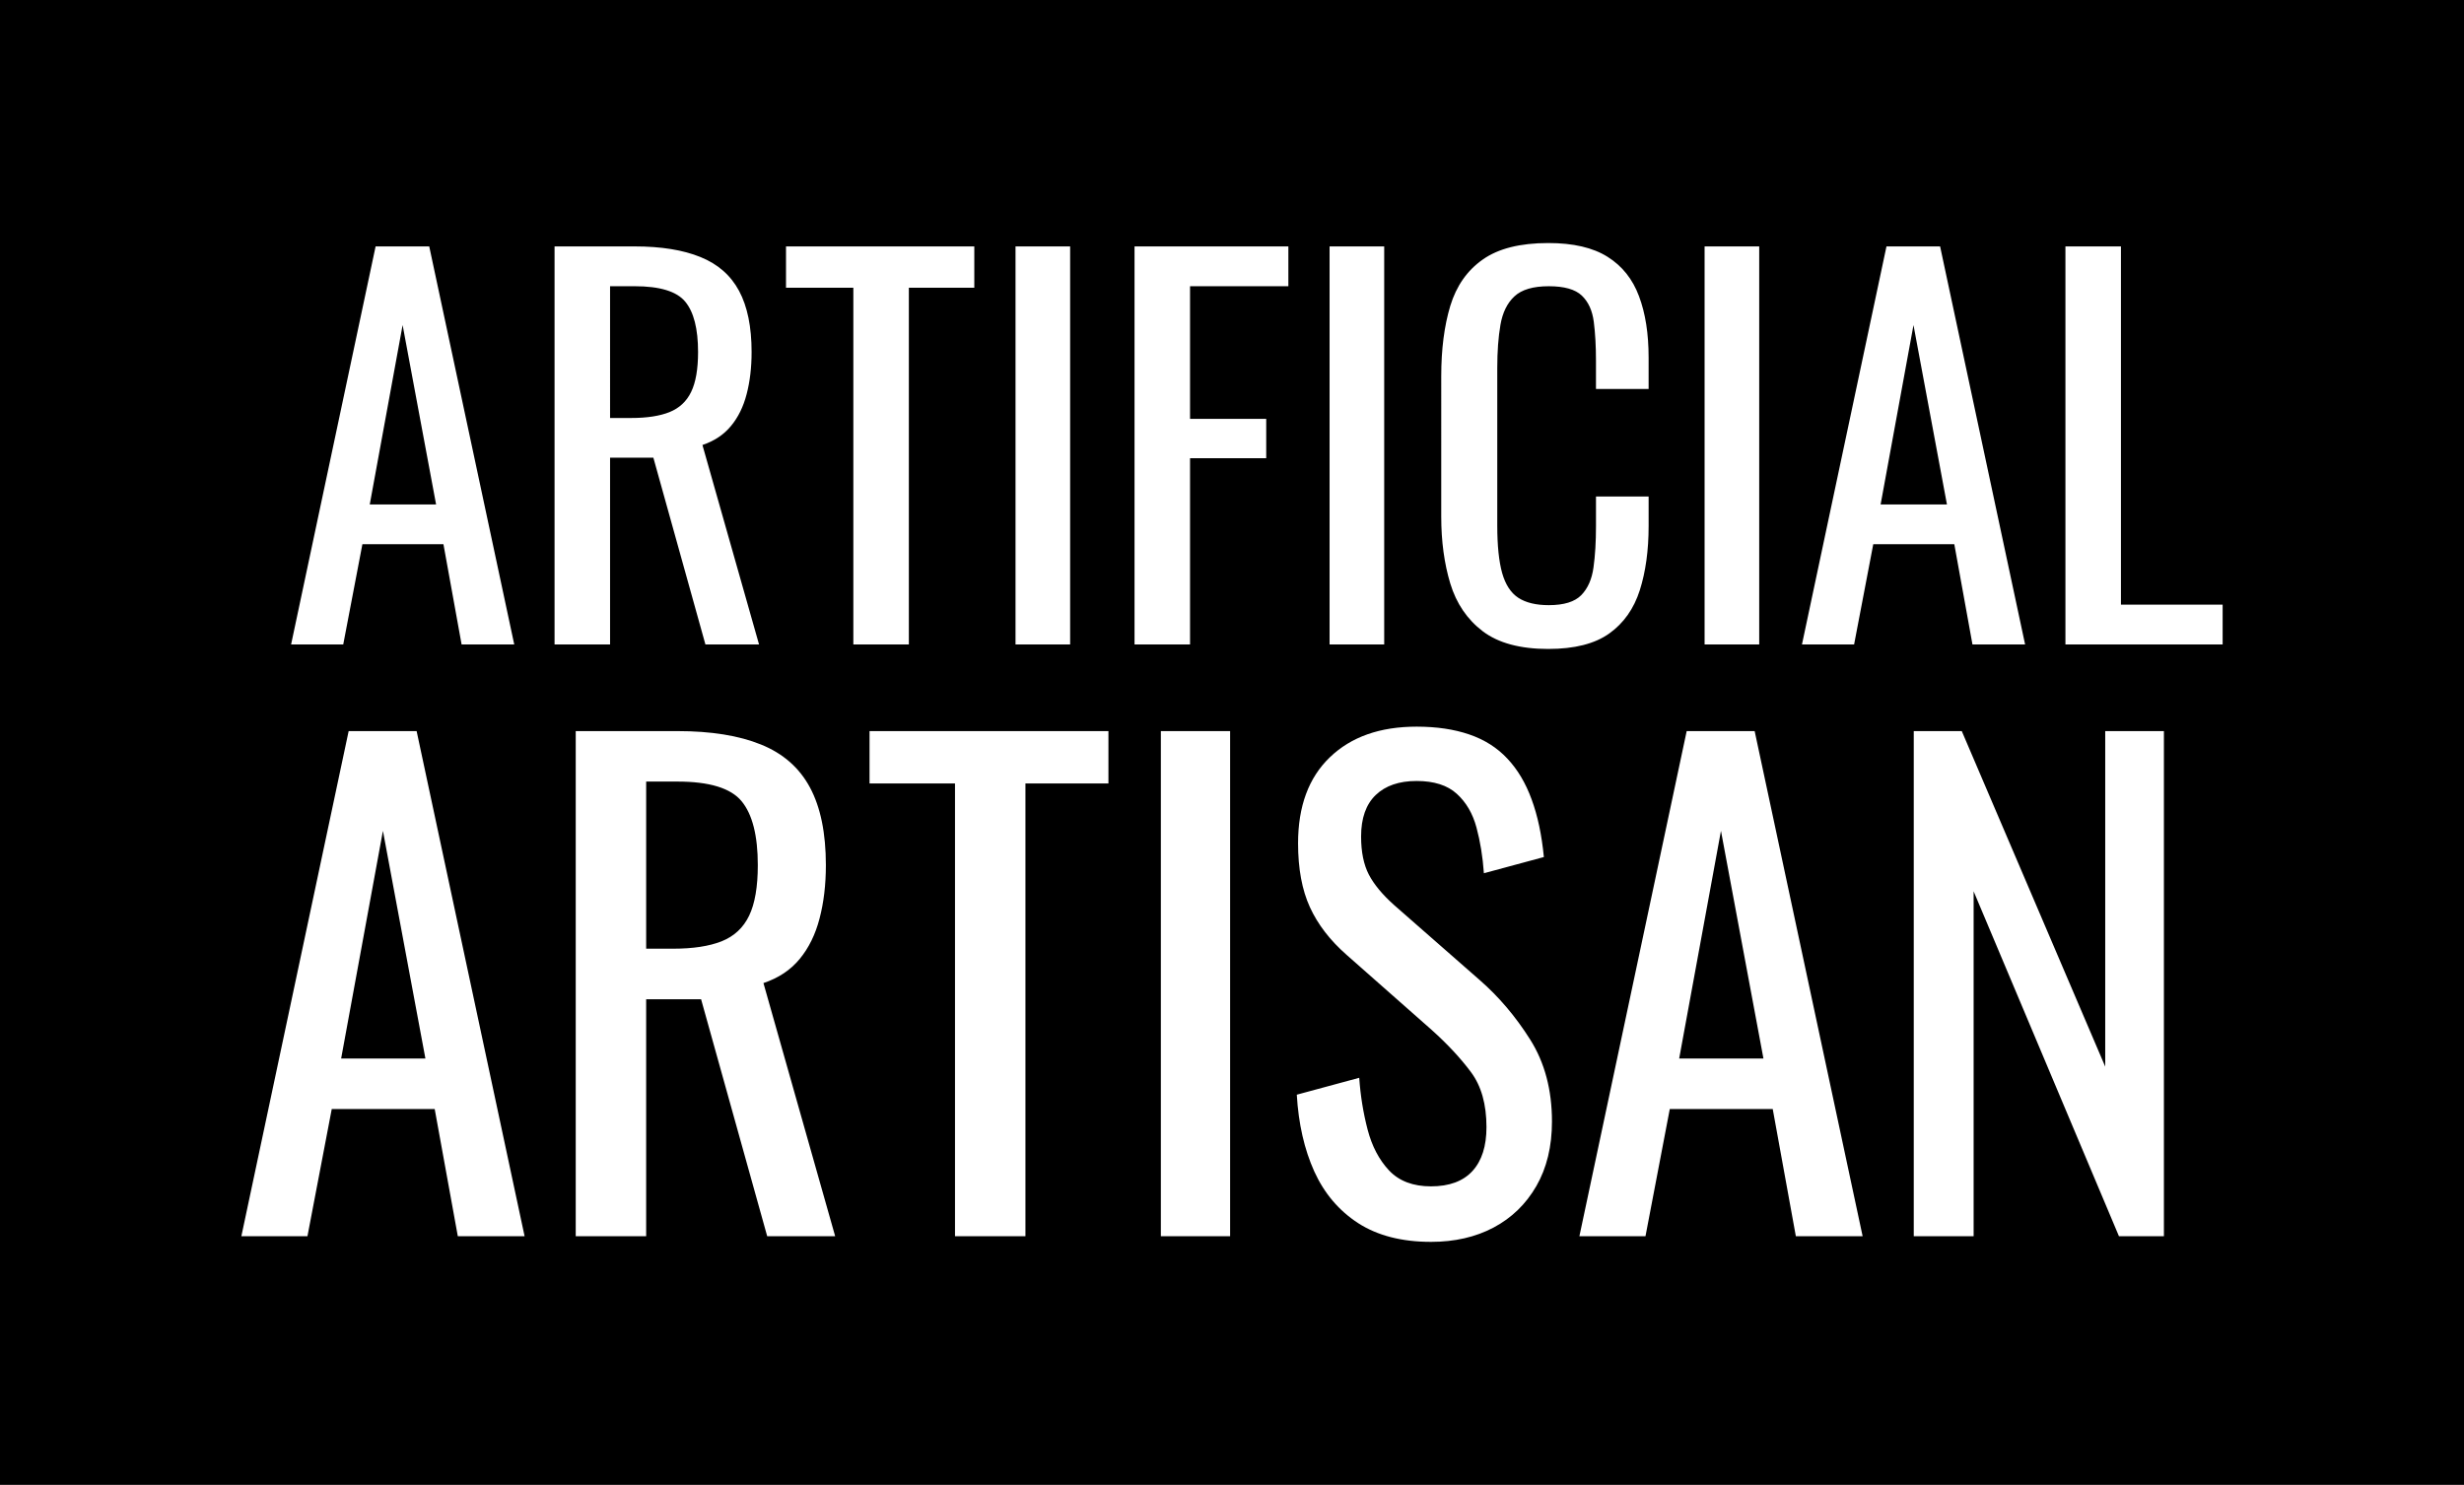 <?xml version="1.0" encoding="UTF-8" standalone="no"?>
<svg
   version="1.1"
   viewBox="0 0 396.341 238.897"
   fill="none"
   stroke="none"
   stroke-linecap="square"
   stroke-miterlimit="10"
   id="svg79"
   sodipodi:docname="AA Logo.svg"
   inkscape:version="1.1.1 (eb90963e84, 2021-10-02)"
   width="396.341"
   height="238.897"
   xmlns:inkscape="http://www.inkscape.org/namespaces/inkscape"
   xmlns:sodipodi="http://sodipodi.sourceforge.net/DTD/sodipodi-0.dtd"
   xmlns="http://www.w3.org/2000/svg"
   xmlns:svg="http://www.w3.org/2000/svg">
  <defs
     id="defs83" />
  <sodipodi:namedview
     id="namedview81"
     pagecolor="#ffffff"
     bordercolor="#666666"
     borderopacity="1.0"
     inkscape:pageshadow="2"
     inkscape:pageopacity="0.0"
     inkscape:pagecheckerboard="0"
     showgrid="false"
     showguides="true"
     inkscape:guide-bbox="true"
     inkscape:zoom="1.4893942"
     inkscape:cx="37.599178"
     inkscape:cy="214.85245"
     inkscape:window-width="1712"
     inkscape:window-height="899"
     inkscape:window-x="0"
     inkscape:window-y="0"
     inkscape:window-maximized="1"
     inkscape:current-layer="svg79"
     fit-margin-top="0"
     fit-margin-left="0"
     fit-margin-right="0"
     fit-margin-bottom="0" />
  <clipPath
     id="p.0">
    <path
       d="M 0,0 H 378.084 V 231.638 H 0 Z"
       clip-rule="nonzero"
       id="path62" />
  </clipPath>
  <rect
     style="fill:#000000;stroke-width:2.212"
     id="rect301"
     width="396.341"
     height="238.897"
     x="0"
     y="0" />
  <g
     id="g385"
     transform="translate(16.609,6.09)">
    <path
       fill="#ffffff"
       d="M 30.214,97.597 43.808,33.554 h 8.626 L 66.109,97.597 H 57.642 L 54.719,81.462 H 41.684 l -3.083,16.135 z M 42.866,75.072 H 53.537 L 48.153,46.206 Z M 72.593,97.597 V 33.554 h 12.876 q 6.406,0 10.591,1.709 4.201,1.693 6.214,5.447 2.013,3.754 2.013,9.84 0,3.722 -0.799,6.773 -0.783,3.035 -2.524,5.128 -1.725,2.093 -4.585,3.051 l 9.106,32.093 H 96.859 L 88.488,67.548 h -6.965 v 30.049 z m 8.93,-36.439 h 3.403 q 3.786,0 6.15,-0.943 2.38,-0.958 3.483,-3.243 1.118,-2.3 1.118,-6.422 0,-5.607 -2.061,-8.099 -2.045,-2.492 -8.147,-2.492 h -3.946 z M 120.654,97.597 V 40.199 h -10.831 v -6.646 h 30.288 v 6.646 h -10.527 v 57.398 z m 26.086,0 V 33.554 h 8.786 v 64.043 z m 19.143,0 V 33.554 h 24.745 v 6.406 H 174.813 V 61.302 h 12.253 v 6.326 h -12.253 v 29.969 z m 31.375,0 V 33.554 h 8.786 v 64.043 z m 35.182,0.719 q -6.789,0 -10.543,-2.844 -3.754,-2.859 -5.224,-7.684 -1.454,-4.824 -1.454,-10.751 V 54.433 q 0,-6.486 1.454,-11.31 1.47,-4.824 5.224,-7.46 3.754,-2.652 10.543,-2.652 6.022,0 9.537,2.22 3.514,2.205 5.048,6.326 1.55,4.106 1.55,9.872 v 5.064 h -8.467 v -4.521 q 0,-3.546 -0.351,-6.278 -0.351,-2.732 -1.933,-4.233 -1.581,-1.502 -5.304,-1.502 -3.786,0 -5.527,1.629 -1.741,1.613 -2.252,4.585 -0.511,2.955 -0.511,6.917 v 25.368 q 0,4.824 0.783,7.636 0.799,2.812 2.604,3.994 1.821,1.182 4.904,1.182 3.642,0 5.224,-1.613 1.581,-1.629 1.965,-4.473 0.399,-2.844 0.399,-6.646 v -4.745 h 8.467 v 4.745 q 0,5.863 -1.422,10.336 -1.422,4.457 -4.904,6.949 -3.483,2.492 -9.809,2.492 z m 25.14,-0.719 V 33.554 h 8.786 v 64.043 z m 15.661,0 13.595,-64.043 h 8.626 l 13.674,64.043 h -8.467 l -2.923,-16.135 h -13.035 l -3.083,16.135 z m 12.652,-22.524 h 10.671 l -5.383,-28.866 z m 29.728,22.524 V 33.554 h 8.93 v 57.637 h 16.358 v 6.406 z"
       fill-rule="nonzero"
       id="path71"
       style="stroke-width:1.022" />
    <path
       fill="#ffffff"
       d="m 22.214,192.801 17.258,-81.269 h 10.933 l 17.369,81.269 H 57.032 l -3.719,-20.468 H 36.754 l -3.909,20.468 z m 16.05,-28.589 h 13.555 l -6.833,-36.63 z m 37.734,28.589 v -81.269 h 16.352 q 8.121,0 13.444,2.161 5.324,2.145 7.882,6.913 2.559,4.767 2.559,12.491 0,4.72 -1.017,8.581 -1.001,3.862 -3.21,6.531 -2.193,2.654 -5.816,3.862 l 11.537,40.73 h -10.933 L 96.164,154.677 h -8.836 v 38.124 z m 11.331,-46.26 h 4.322 q 4.815,0 7.819,-1.192 3.019,-1.208 4.418,-4.116 1.398,-2.908 1.398,-8.136 0,-7.119 -2.606,-10.282 -2.606,-3.162 -10.329,-3.162 h -5.022 z m 49.676,46.26 v -72.846 h -13.746 v -8.422 h 38.426 v 8.422 h -13.349 v 72.846 z m 33.113,0 v -81.269 h 11.14 v 81.269 z m 43.445,0.906 q -7.024,0 -11.696,-3.003 -4.656,-3.019 -7.072,-8.327 -2.4,-5.324 -2.813,-12.348 l 10.043,-2.717 q 0.302,4.322 1.351,8.343 1.049,4.005 3.448,6.563 2.416,2.558 6.738,2.558 4.418,0 6.674,-2.463 2.257,-2.463 2.257,-7.072 0,-5.514 -2.511,-8.867 -2.511,-3.369 -6.325,-6.786 L 200.007,147.542 q -4.005,-3.512 -5.912,-7.676 -1.907,-4.164 -1.907,-10.282 0,-8.931 5.117,-13.841 5.117,-4.926 13.953,-4.926 4.815,0 8.47,1.255 3.671,1.255 6.118,3.878 2.463,2.606 3.909,6.563 1.462,3.957 1.971,9.281 l -9.646,2.606 q -0.286,-4.005 -1.192,-7.358 -0.906,-3.369 -3.162,-5.419 -2.257,-2.066 -6.468,-2.066 -4.227,0 -6.579,2.257 -2.352,2.257 -2.352,6.674 0,3.703 1.24,6.118 1.255,2.4 4.068,4.91 l 13.746,12.046 q 4.624,4.021 8.136,9.583 3.512,5.562 3.512,13.19 0,6.023 -2.511,10.393 -2.511,4.354 -6.881,6.674 -4.354,2.304 -10.075,2.304 z m 23.877,-0.906 17.258,-81.269 h 10.933 l 17.369,81.269 h -10.743 l -3.719,-20.468 h -16.559 l -3.909,20.468 z m 16.05,-28.589 h 13.555 l -6.833,-36.63 z m 37.734,28.589 v -81.269 h 7.723 l 23.074,53.983 v -53.983 h 9.44 v 81.269 h -7.231 L 300.854,137.308 v 55.493 z"
       fill-rule="nonzero"
       id="path75"
       style="stroke-width:1.017" />
  </g>
</svg>
